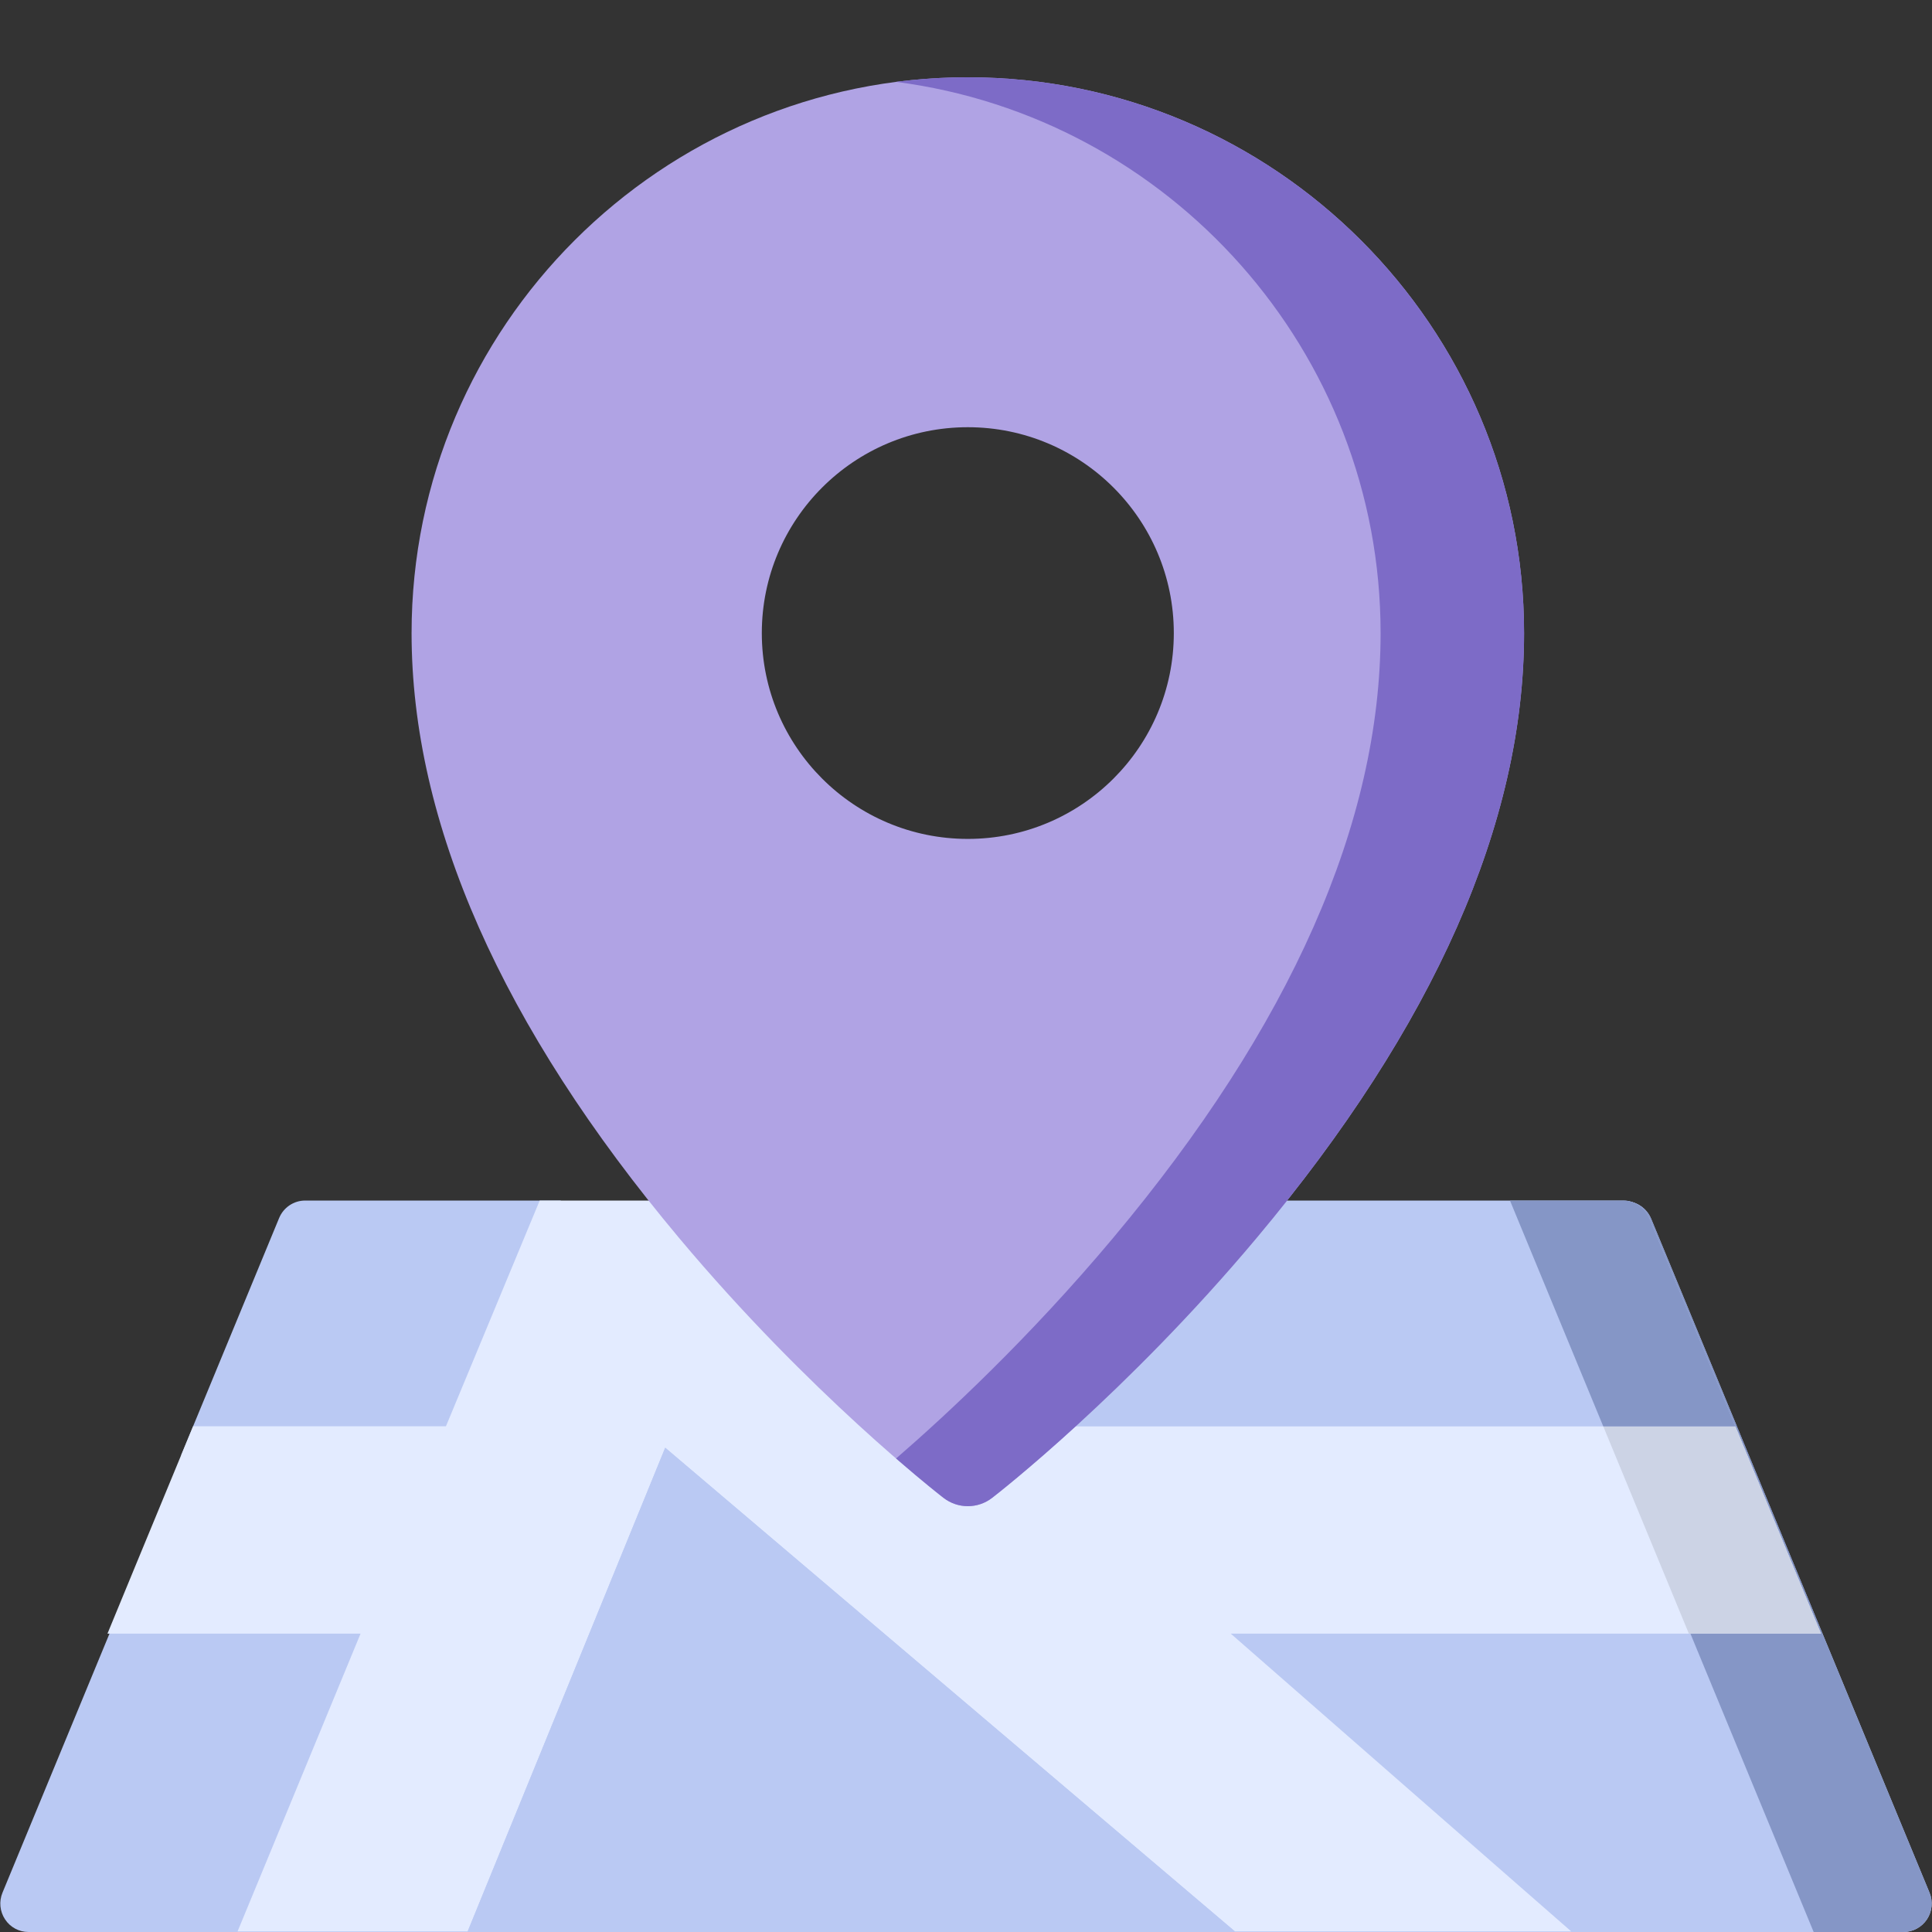 <svg width="32" height="32" viewBox="0 0 32 32" fill="none" xmlns="http://www.w3.org/2000/svg">
<rect x="0" y="0" width="32" height="32" fill="#333333" stroke="none"/>
<path d="M31.959 31.349L27.348 20.186C27.275 20.01 27.105 19.896 26.916 19.896H5.084C4.895 19.896 4.725 20.01 4.652 20.186L0.041 31.349C-0.019 31.494 -0.003 31.66 0.084 31.791C0.17 31.922 0.316 32 0.472 32H31.527C31.684 32 31.829 31.921 31.916 31.791C32.003 31.66 32.019 31.494 31.959 31.349Z" fill="#BAC9F3"/>
<path d="M30.04 32H31.527C31.683 32 31.829 31.921 31.916 31.791C32.003 31.66 32.019 31.494 31.959 31.349L27.348 20.186C27.275 20.01 27.105 19.896 26.916 19.896H25.04L30.04 32Z" fill="#8596C6"/>
<path d="M7.698 24.106L9.289 19.885H5.054C4.865 19.885 4.695 20 4.623 20.175L2.999 24.106H7.698Z" fill="#BAC9F3"/>
<path d="M26.887 19.885H12.182L16.471 23.625H28.743L27.318 20.175C27.245 20 27.075 19.885 26.887 19.885Z" fill="#BAC9F3"/>
<path d="M28.854 23.892L28.942 24.106L28.854 23.892Z" fill="#BAC9F3"/>
<path d="M30.161 27.058L28.743 23.625H16.471L12.182 19.885H9.305H8.939L7.386 23.624H3.198L2.257 25.901L1.78 27.058H5.972L3.935 31.99H7.746L11.018 23.979L20.453 31.99H26.024L20.385 27.058H30.161Z" fill="#E3EBFF"/>
<path d="M7.746 31.99H20.454L11.018 23.979L7.746 31.99Z" fill="#BAC9F3"/>
<path d="M26.555 23.625L27.973 27.058H30.161L28.743 23.625H26.555Z" fill="#CCD3E5"/>
<path d="M26.555 23.625H28.743L27.318 20.175C27.245 20 27.075 19.885 26.887 19.885H25.01L26.555 23.625Z" fill="#8596C6"/>
<path d="M16.03 1.28C10.95 1.28 6.817 5.41 6.817 10.486C6.817 13.626 8.308 16.997 11.248 20.505C13.407 23.082 15.537 24.74 15.627 24.809C15.746 24.901 15.888 24.947 16.03 24.947C16.172 24.947 16.315 24.901 16.433 24.809C16.523 24.74 18.653 23.082 20.812 20.505C23.753 16.997 25.243 13.626 25.243 10.486C25.243 5.41 21.11 1.28 16.03 1.28ZM19.442 10.486C19.442 12.368 17.914 13.895 16.03 13.895C14.146 13.895 12.618 12.368 12.618 10.486C12.618 8.603 14.146 7.076 16.03 7.076C17.914 7.076 19.442 8.603 19.442 10.486Z" fill="#B0A3E4"/>
<path d="M16.03 1.28C15.627 1.28 15.231 1.306 14.842 1.356C19.363 1.941 22.867 5.812 22.867 10.486C22.867 13.626 21.376 16.997 18.436 20.505C17.047 22.163 15.671 23.439 14.842 24.157C15.302 24.556 15.595 24.784 15.627 24.809C15.746 24.901 15.888 24.947 16.03 24.947C16.172 24.947 16.315 24.901 16.433 24.809C16.523 24.74 18.653 23.082 20.813 20.505C23.753 16.997 25.244 13.626 25.244 10.486C25.243 5.41 21.11 1.28 16.03 1.28Z" fill="#7D6BC7"/>
</svg>
